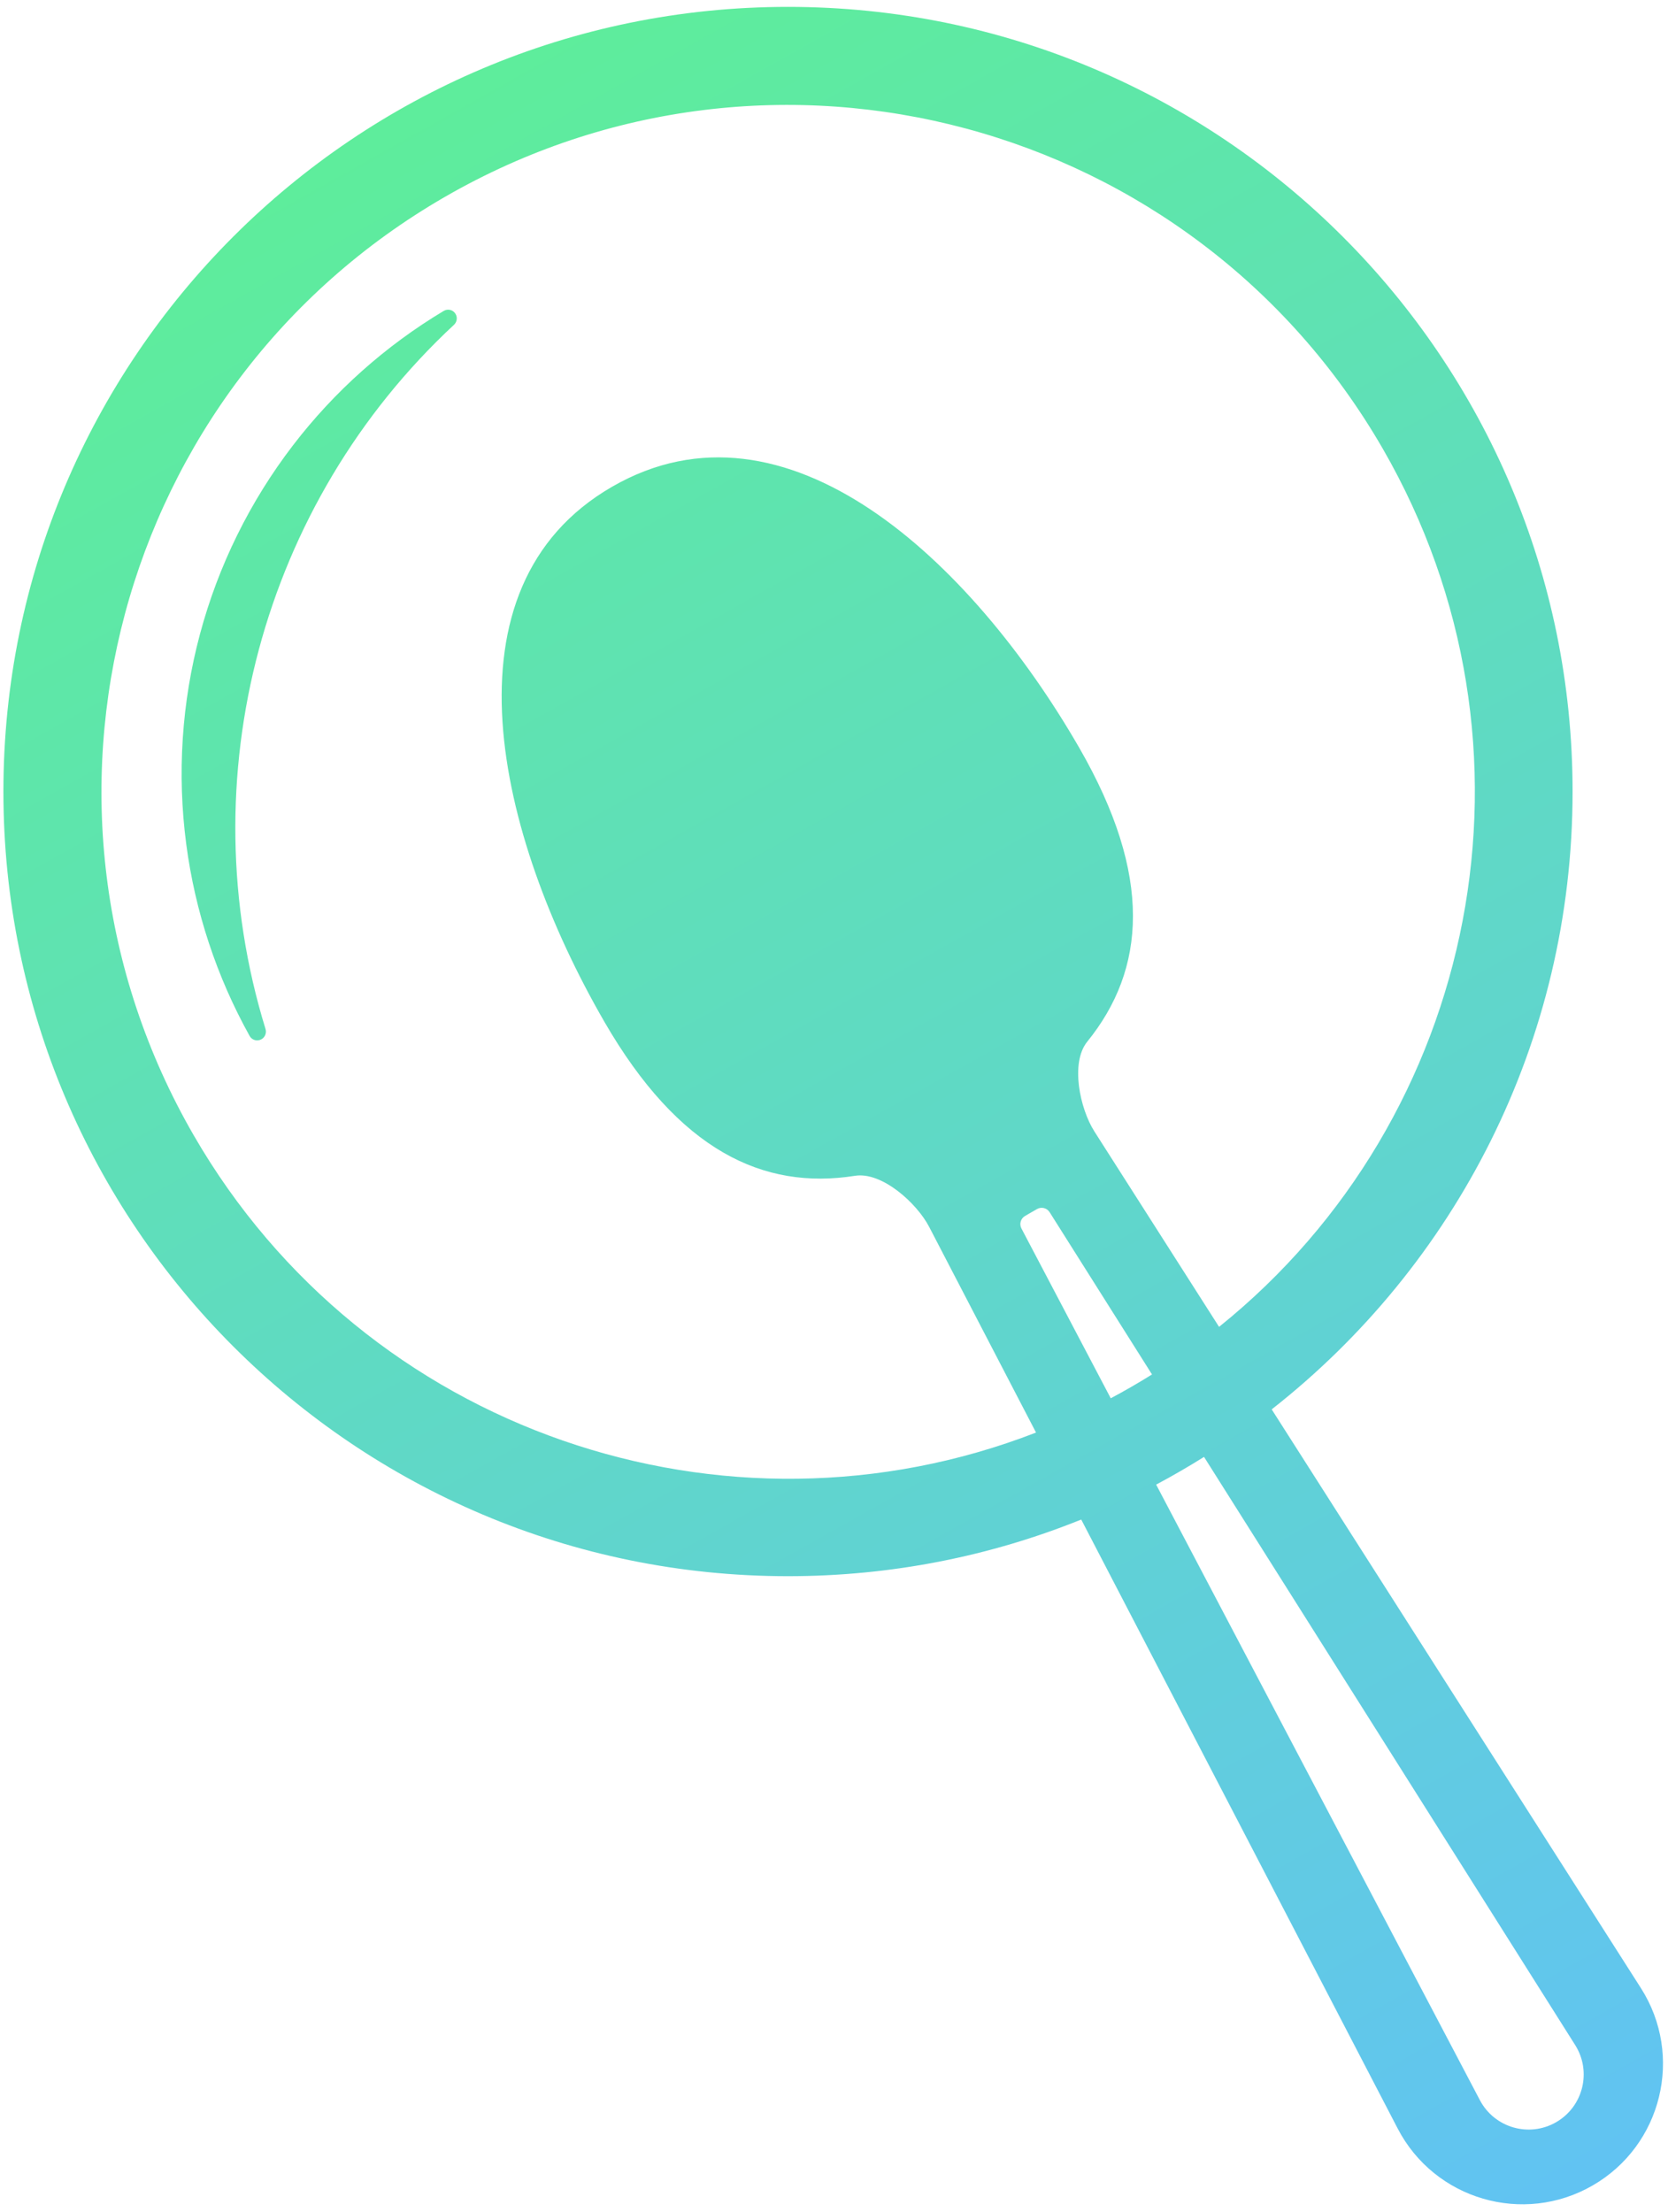 <svg width="178" height="236" viewBox="0 0 178 236" fill="none" xmlns="http://www.w3.org/2000/svg">
<path fill-rule="evenodd" clip-rule="evenodd" d="M135.709 150.385C155.257 135.058 167.817 111.225 167.817 84.459C167.817 38.218 130.331 0.733 84.09 0.733C37.85 0.733 0.364 38.218 0.364 84.459C0.364 130.7 37.85 168.185 84.09 168.185C95.154 168.185 105.716 166.039 115.384 162.141L149.154 227.122C153.094 234.704 162.563 237.467 169.963 233.195C177.364 228.922 179.705 219.34 175.109 212.137L135.709 150.385ZM130.092 141.581C157.781 119.328 165.875 79.596 147.554 47.863C127.314 12.807 82.501 0.788 47.461 21.018C12.421 41.249 0.423 86.067 20.663 121.124C38.985 152.858 77.443 165.714 110.56 152.859L99.157 130.916C97.823 128.35 94.099 125.008 91.242 125.461C81.458 127.012 72.425 122.758 64.484 109.005C53.001 89.115 46.733 62.668 65.315 51.94C83.897 41.212 103.667 59.864 115.15 79.753C123.09 93.506 122.258 103.455 116.024 111.152C114.203 113.4 115.235 118.297 116.791 120.735L130.092 141.581ZM118.533 149.202L109.001 131.081C108.751 130.606 108.921 130.018 109.386 129.749L110.663 129.012C111.128 128.744 111.722 128.89 112.009 129.344L122.936 146.659C122.22 147.106 121.493 147.543 120.756 147.968C120.019 148.394 119.278 148.805 118.533 149.202ZM123.378 158.414C125.119 157.487 126.823 156.501 128.488 155.457L168.096 218.218C169.877 221.039 168.954 224.776 166.064 226.445C163.175 228.113 159.477 227.044 157.924 224.091L123.378 158.414ZM48.443 34.661C48.763 34.364 48.839 33.884 48.62 33.506C48.364 33.062 47.795 32.909 47.355 33.173C41.141 36.895 35.683 41.76 31.271 47.512C26.67 53.51 23.295 60.356 21.34 67.66C19.385 74.964 18.887 82.582 19.876 90.079C20.823 97.268 23.119 104.211 26.64 110.544C26.89 110.994 27.462 111.147 27.908 110.889C28.288 110.67 28.463 110.214 28.334 109.795C20.101 83.043 27.952 53.711 48.443 34.661Z" fill="url(#paint0_linear_740_330)"/>
<defs>
<linearGradient id="paint0_linear_740_330" x1="-9.497" y1="-84.338" x2="186.236" y2="265.407" gradientUnits="userSpaceOnUse">
<stop stop-color="#5CFF76"/>
<stop offset="1" stop-color="#62BDFF"/>
</linearGradient>
</defs>
</svg>
